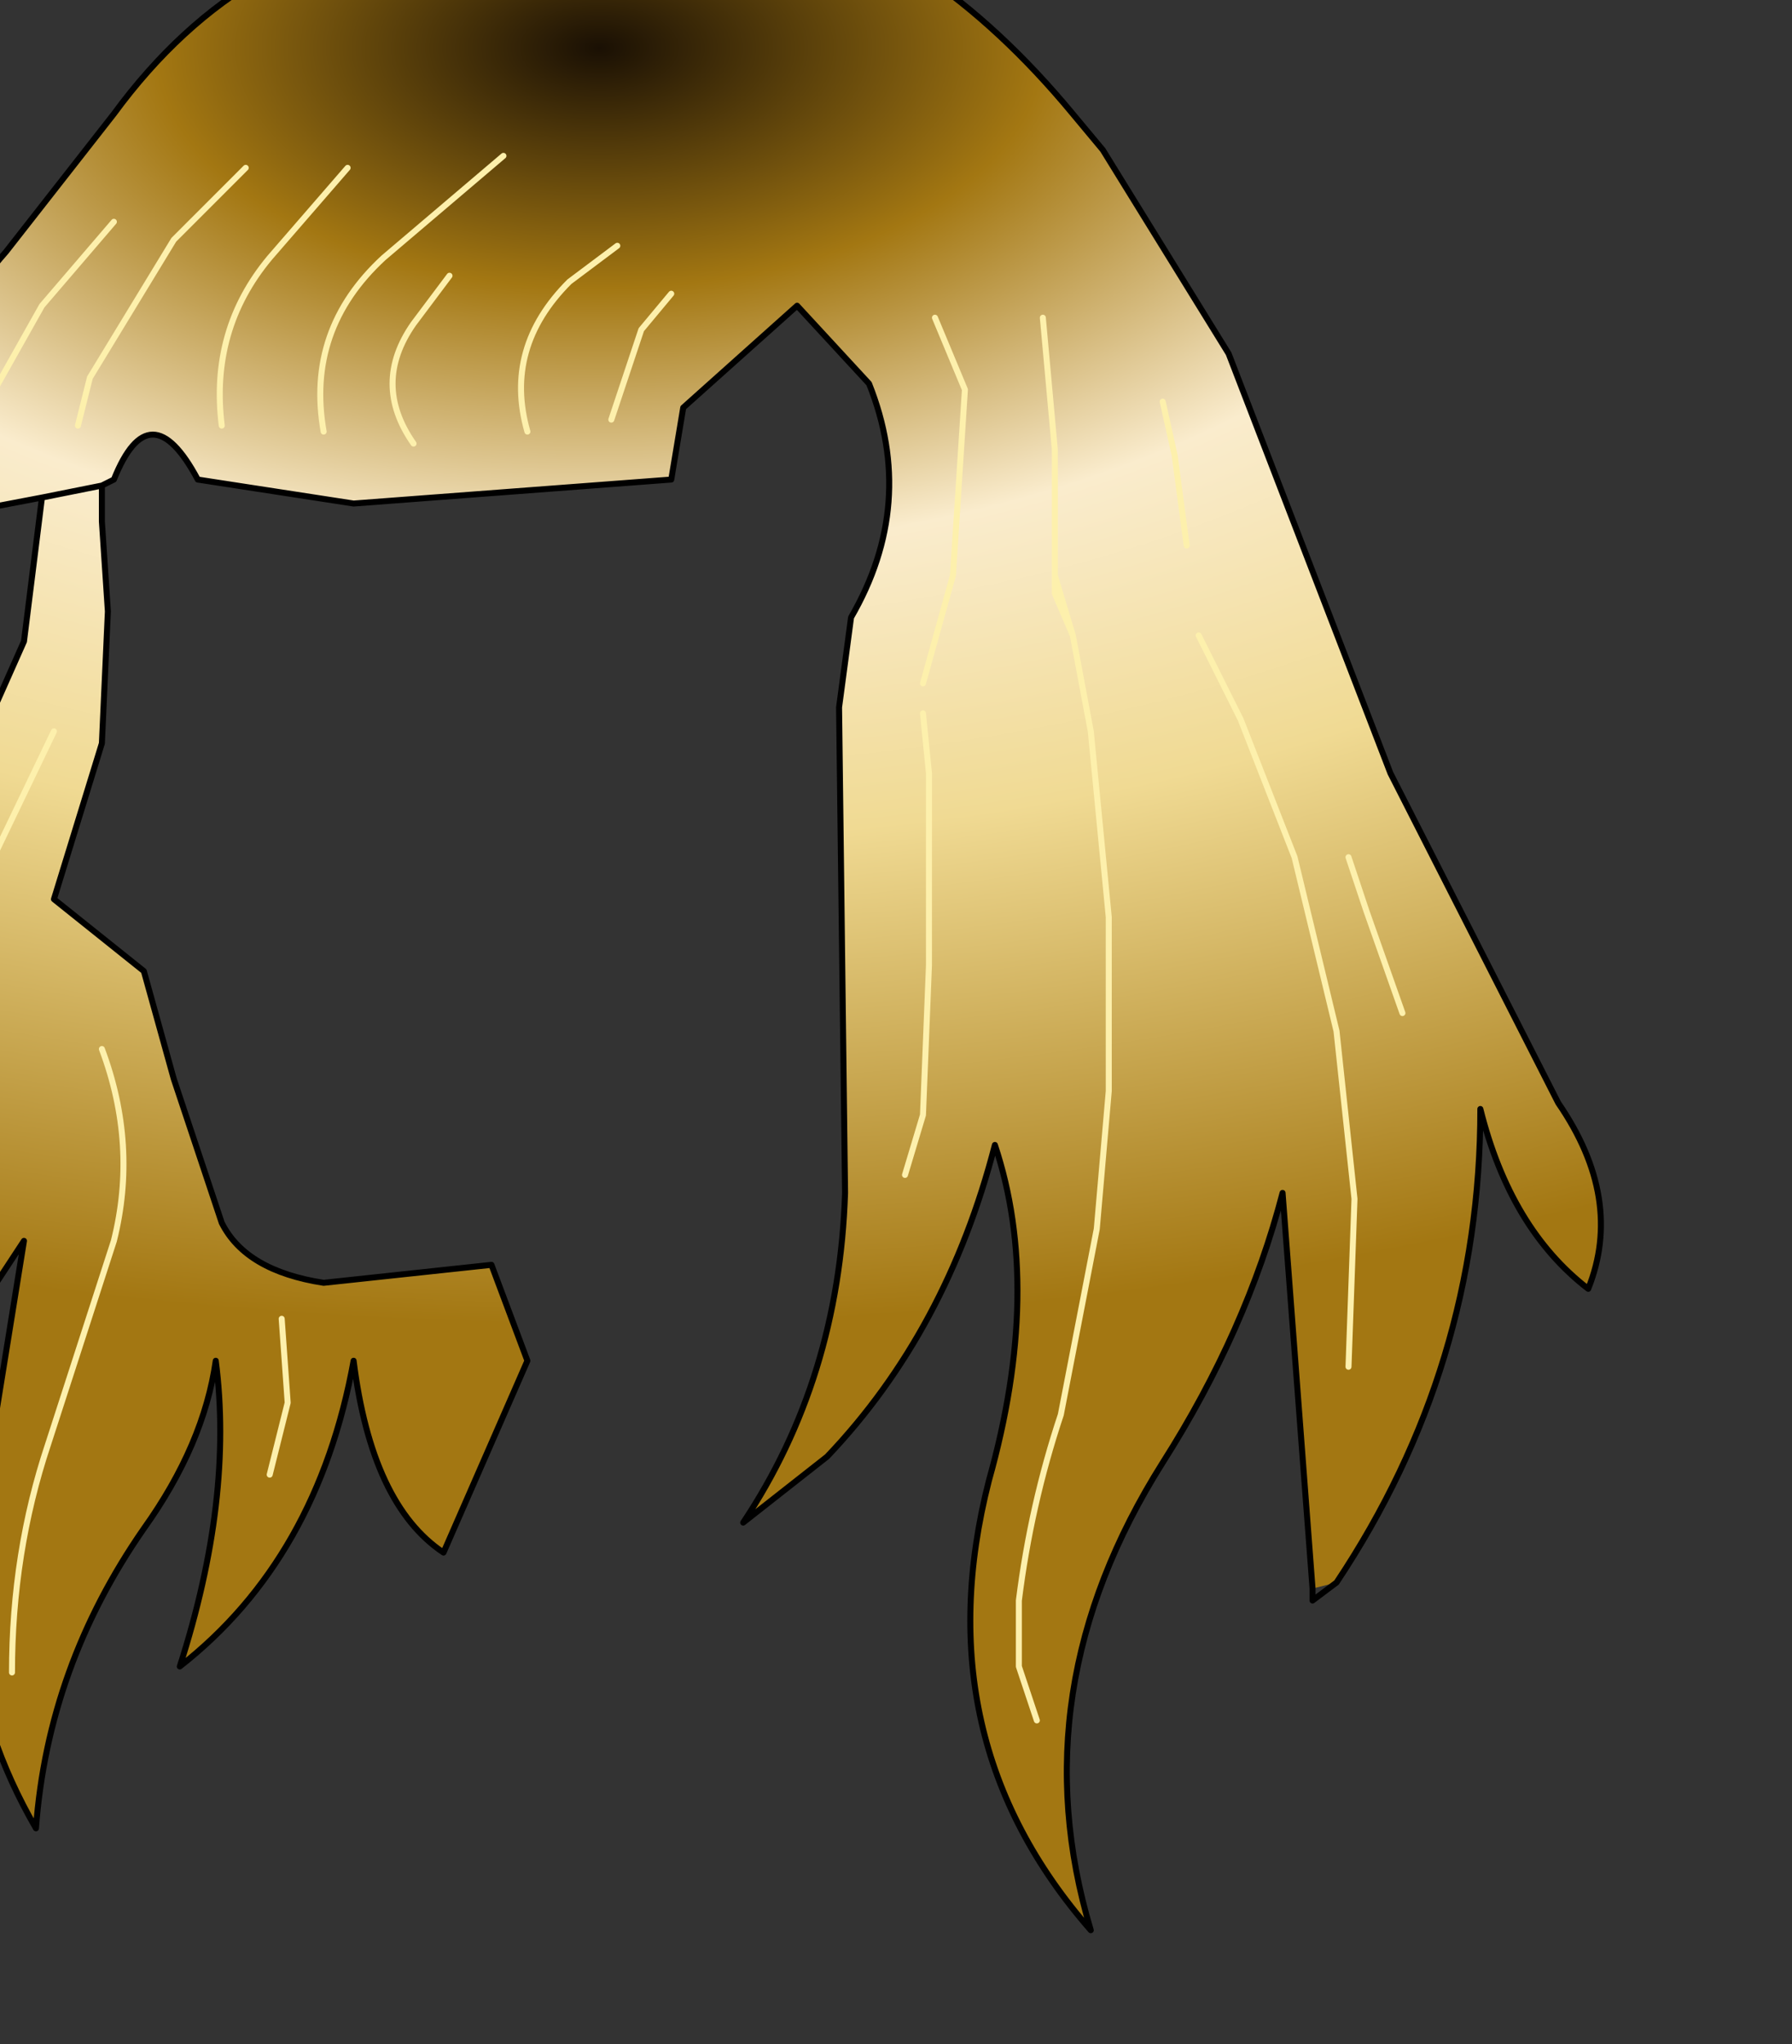 <?xml version="1.0" encoding="UTF-8" standalone="no"?>
<svg xmlns:xlink="http://www.w3.org/1999/xlink" height="17.05px" width="14.95px" xmlns="http://www.w3.org/2000/svg">
  <rect width="100%" height="100%" fill="#333333" stroke="none"/>
  <g transform="matrix(1.0, 0.0, 0.0, 1.0, 0.0, 0.0)">
    <path d="M0.35 4.15 L-0.7 4.35 Q-0.75 3.0 0.05 2.1 L0.95 0.95 Q1.5 0.2 2.2 -0.2 L3.15 -0.4 Q6.55 -1.95 8.95 0.95 L9.2 1.25 10.25 2.95 11.6 6.45 13.0 9.2 Q13.55 10.0 13.25 10.75 12.6 10.25 12.35 9.25 12.35 11.4 11.15 13.2 L10.95 13.25 10.7 9.95 Q10.4 11.1 9.7 12.2 8.5 14.1 9.1 16.1 7.7 14.5 8.25 12.35 8.7 10.75 8.3 9.55 7.9 11.1 6.9 12.15 L6.2 12.7 Q7.0 11.5 7.05 9.95 L7.0 5.9 7.1 5.15 Q7.65 4.2 7.25 3.2 L6.65 2.55 5.7 3.4 5.6 4.0 2.95 4.2 1.65 4.0 Q1.25 3.25 0.95 4.0 L0.85 4.05 0.85 4.35 0.9 5.1 0.85 6.2 0.45 7.5 1.2 8.1 1.45 9.0 1.85 10.2 Q2.05 10.6 2.7 10.7 L4.1 10.55 4.4 11.35 3.7 12.95 Q3.1 12.55 2.95 11.35 2.65 13.0 1.5 13.9 1.95 12.5 1.8 11.35 1.7 12.05 1.2 12.75 0.4 13.9 0.3 15.25 -0.6 13.7 -0.05 11.9 L0.2 10.35 -0.95 12.1 -1.6 12.85 -1.55 12.25 -1.0 8.5 Q-0.8 7.35 -0.2 6.25 L0.2 5.35 0.35 4.15 0.85 4.05 0.35 4.15" fill="url(#gradient0)" fill-rule="evenodd" stroke="none"/>
    <path d="M11.15 13.2 Q12.35 11.4 12.35 9.25 12.6 10.25 13.25 10.75 13.55 10.0 13.0 9.2 L11.6 6.45 10.25 2.95 9.2 1.25 8.95 0.95 Q6.55 -1.95 3.15 -0.4 L2.2 -0.2 Q1.5 0.2 0.95 0.95 L0.05 2.1 Q-0.75 3.0 -0.7 4.35 L0.35 4.15 0.85 4.05 0.95 4.0 Q1.25 3.25 1.65 4.0 L2.95 4.2 5.6 4.0 5.7 3.4 6.65 2.55 7.25 3.2 Q7.65 4.2 7.1 5.15 L7.0 5.9 7.05 9.95 Q7.0 11.5 6.2 12.7 L6.9 12.15 Q7.9 11.1 8.3 9.55 8.7 10.75 8.25 12.35 7.7 14.5 9.1 16.1 8.5 14.1 9.7 12.2 10.4 11.1 10.7 9.95 L10.95 13.25 10.95 13.35 11.15 13.2 M0.35 4.15 L0.2 5.35 -0.2 6.25 Q-0.8 7.35 -1.0 8.5 L-1.55 12.25 -1.6 12.85 -0.95 12.1 0.2 10.35 -0.05 11.9 Q-0.6 13.7 0.3 15.25 0.4 13.9 1.2 12.75 1.7 12.05 1.8 11.35 1.95 12.5 1.5 13.9 2.65 13.0 2.95 11.35 3.1 12.55 3.7 12.95 L4.4 11.35 4.1 10.55 2.7 10.7 Q2.05 10.6 1.85 10.2 L1.45 9.0 1.2 8.1 0.45 7.5 0.85 6.2 0.9 5.1 0.85 4.35 0.85 4.05" fill="none" stroke="#000000" stroke-linecap="round" stroke-linejoin="round" stroke-width="0.05"/>
    <path d="M11.25 11.4 L11.3 10.0 11.15 8.6 10.8 7.15 10.35 6.0 10.0 5.3 M11.7 8.45 L11.4 7.6 11.25 7.15 M5.1 3.5 L5.35 2.75 5.6 2.45 M9.9 4.55 L9.8 3.8 9.7 3.35 M7.7 5.7 L7.95 4.8 8.05 3.25 7.8 2.65 M8.65 14.35 L8.5 13.9 8.5 13.35 Q8.6 12.55 8.85 11.8 L9.15 10.25 9.25 9.1 9.25 7.65 9.1 6.1 8.95 5.3 8.8 4.95 8.8 4.8 8.8 3.75 8.7 2.65 M8.8 4.8 L8.95 5.3 M3.45 3.7 Q3.1 3.2 3.45 2.7 L3.75 2.3 M2.7 3.6 Q2.55 2.75 3.2 2.15 L4.2 1.3 M0.65 3.55 L0.75 3.15 1.45 2.0 2.05 1.4 M-0.15 3.8 L-0.1 3.35 0.35 2.55 0.95 1.85 M1.85 3.55 Q1.75 2.75 2.25 2.15 L2.9 1.4 M4.4 3.6 Q4.2 2.9 4.75 2.35 L5.15 2.05 M0.1 13.95 Q0.1 12.95 0.4 12.05 L0.95 10.35 Q1.15 9.55 0.85 8.75 M2.25 12.3 L2.4 11.7 2.35 11.0 M7.55 9.8 L7.7 9.3 7.75 8.05 7.75 6.45 7.7 5.95 M-1.35 10.95 Q-1.15 11.1 -1.1 10.8 L-1.0 10.05 -0.55 8.4 -0.15 7.35 0.45 6.1" fill="none" stroke="#fdf0ac" stroke-linecap="round" stroke-linejoin="round" stroke-width="0.05"/>
  </g>
  <defs>
    <radialGradient cx="0" cy="0" gradientTransform="matrix(0.024, 0.0, 0.0, 0.013, 5.0, 0.4)" gradientUnits="userSpaceOnUse" id="gradient0" r="819.2" spreadMethod="pad">
      <stop offset="0.0" stop-color="#1a1004"/>
      <stop offset="0.188" stop-color="#a37712"/>
      <stop offset="0.396" stop-color="#faeccd"/>
      <stop offset="0.62" stop-color="#f0da93"/>
      <stop offset="1.0" stop-color="#a37712"/>
    </radialGradient>
  </defs>
</svg>
